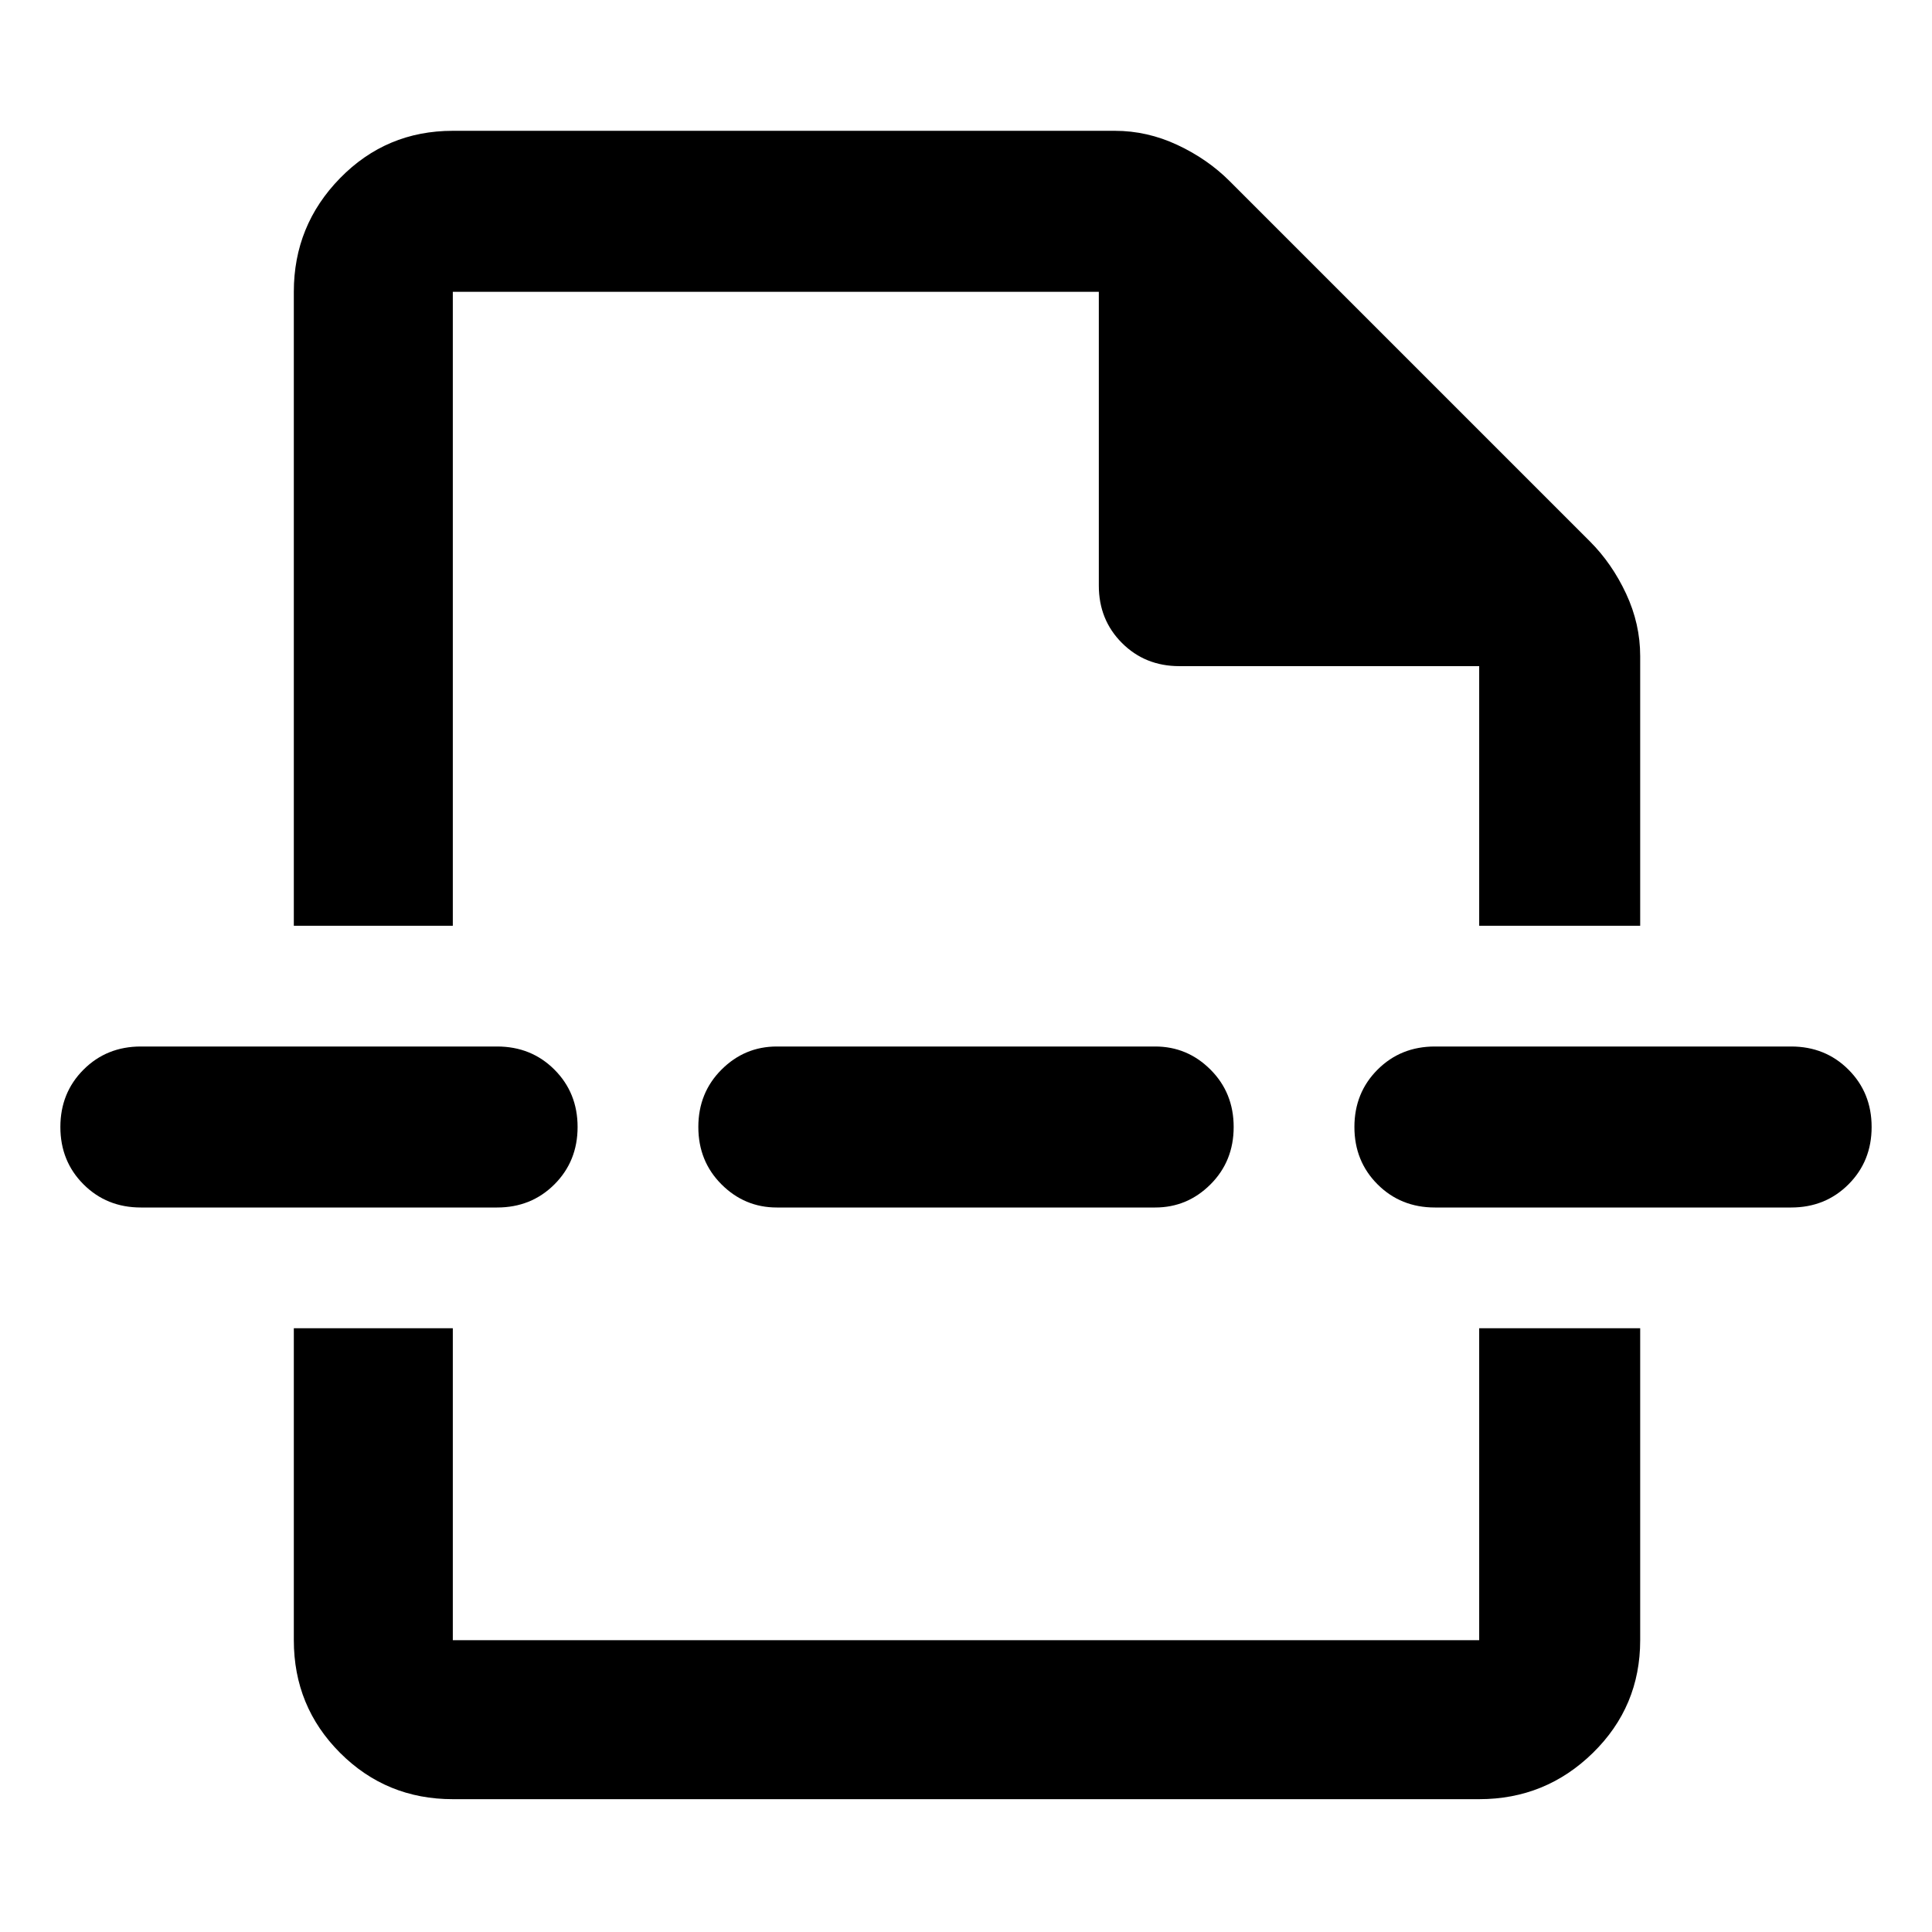 <svg xmlns="http://www.w3.org/2000/svg" width="48" height="48"><path d="M11.25 44.7q-1.65 0-2.8-1.15t-1.15-2.8V33h3.95v7.75h25.5V33h4v7.75q0 1.65-1.175 2.8T36.75 44.7zM7.3 23V7.25q0-1.65 1.15-2.825Q9.6 3.25 11.25 3.25H27.7q.8 0 1.55.35t1.3.9l8.95 8.95q.55.55.9 1.3t.35 1.55V23h-4v-6.45H29.3q-.85 0-1.425-.575-.575-.575-.575-1.425v-7.3H11.25V23zm12 7q-.8 0-1.375-.575T17.35 28q0-.85.575-1.425Q18.5 26 19.3 26h9.4q.8 0 1.375.575T30.65 28q0 .85-.575 1.425Q29.5 30 28.7 30zm16.35 0q-.85 0-1.425-.575-.575-.575-.575-1.425 0-.85.575-1.425Q34.8 26 35.65 26h8.85q.85 0 1.425.575.575.575.575 1.425 0 .85-.575 1.425Q45.35 30 44.5 30zM3.5 30q-.85 0-1.425-.575Q1.5 28.85 1.5 28q0-.85.575-1.425Q2.65 26 3.5 26h8.85q.85 0 1.425.575.575.575.575 1.425 0 .85-.575 1.425Q13.2 30 12.35 30zM24 23zm0 10z"/></svg>